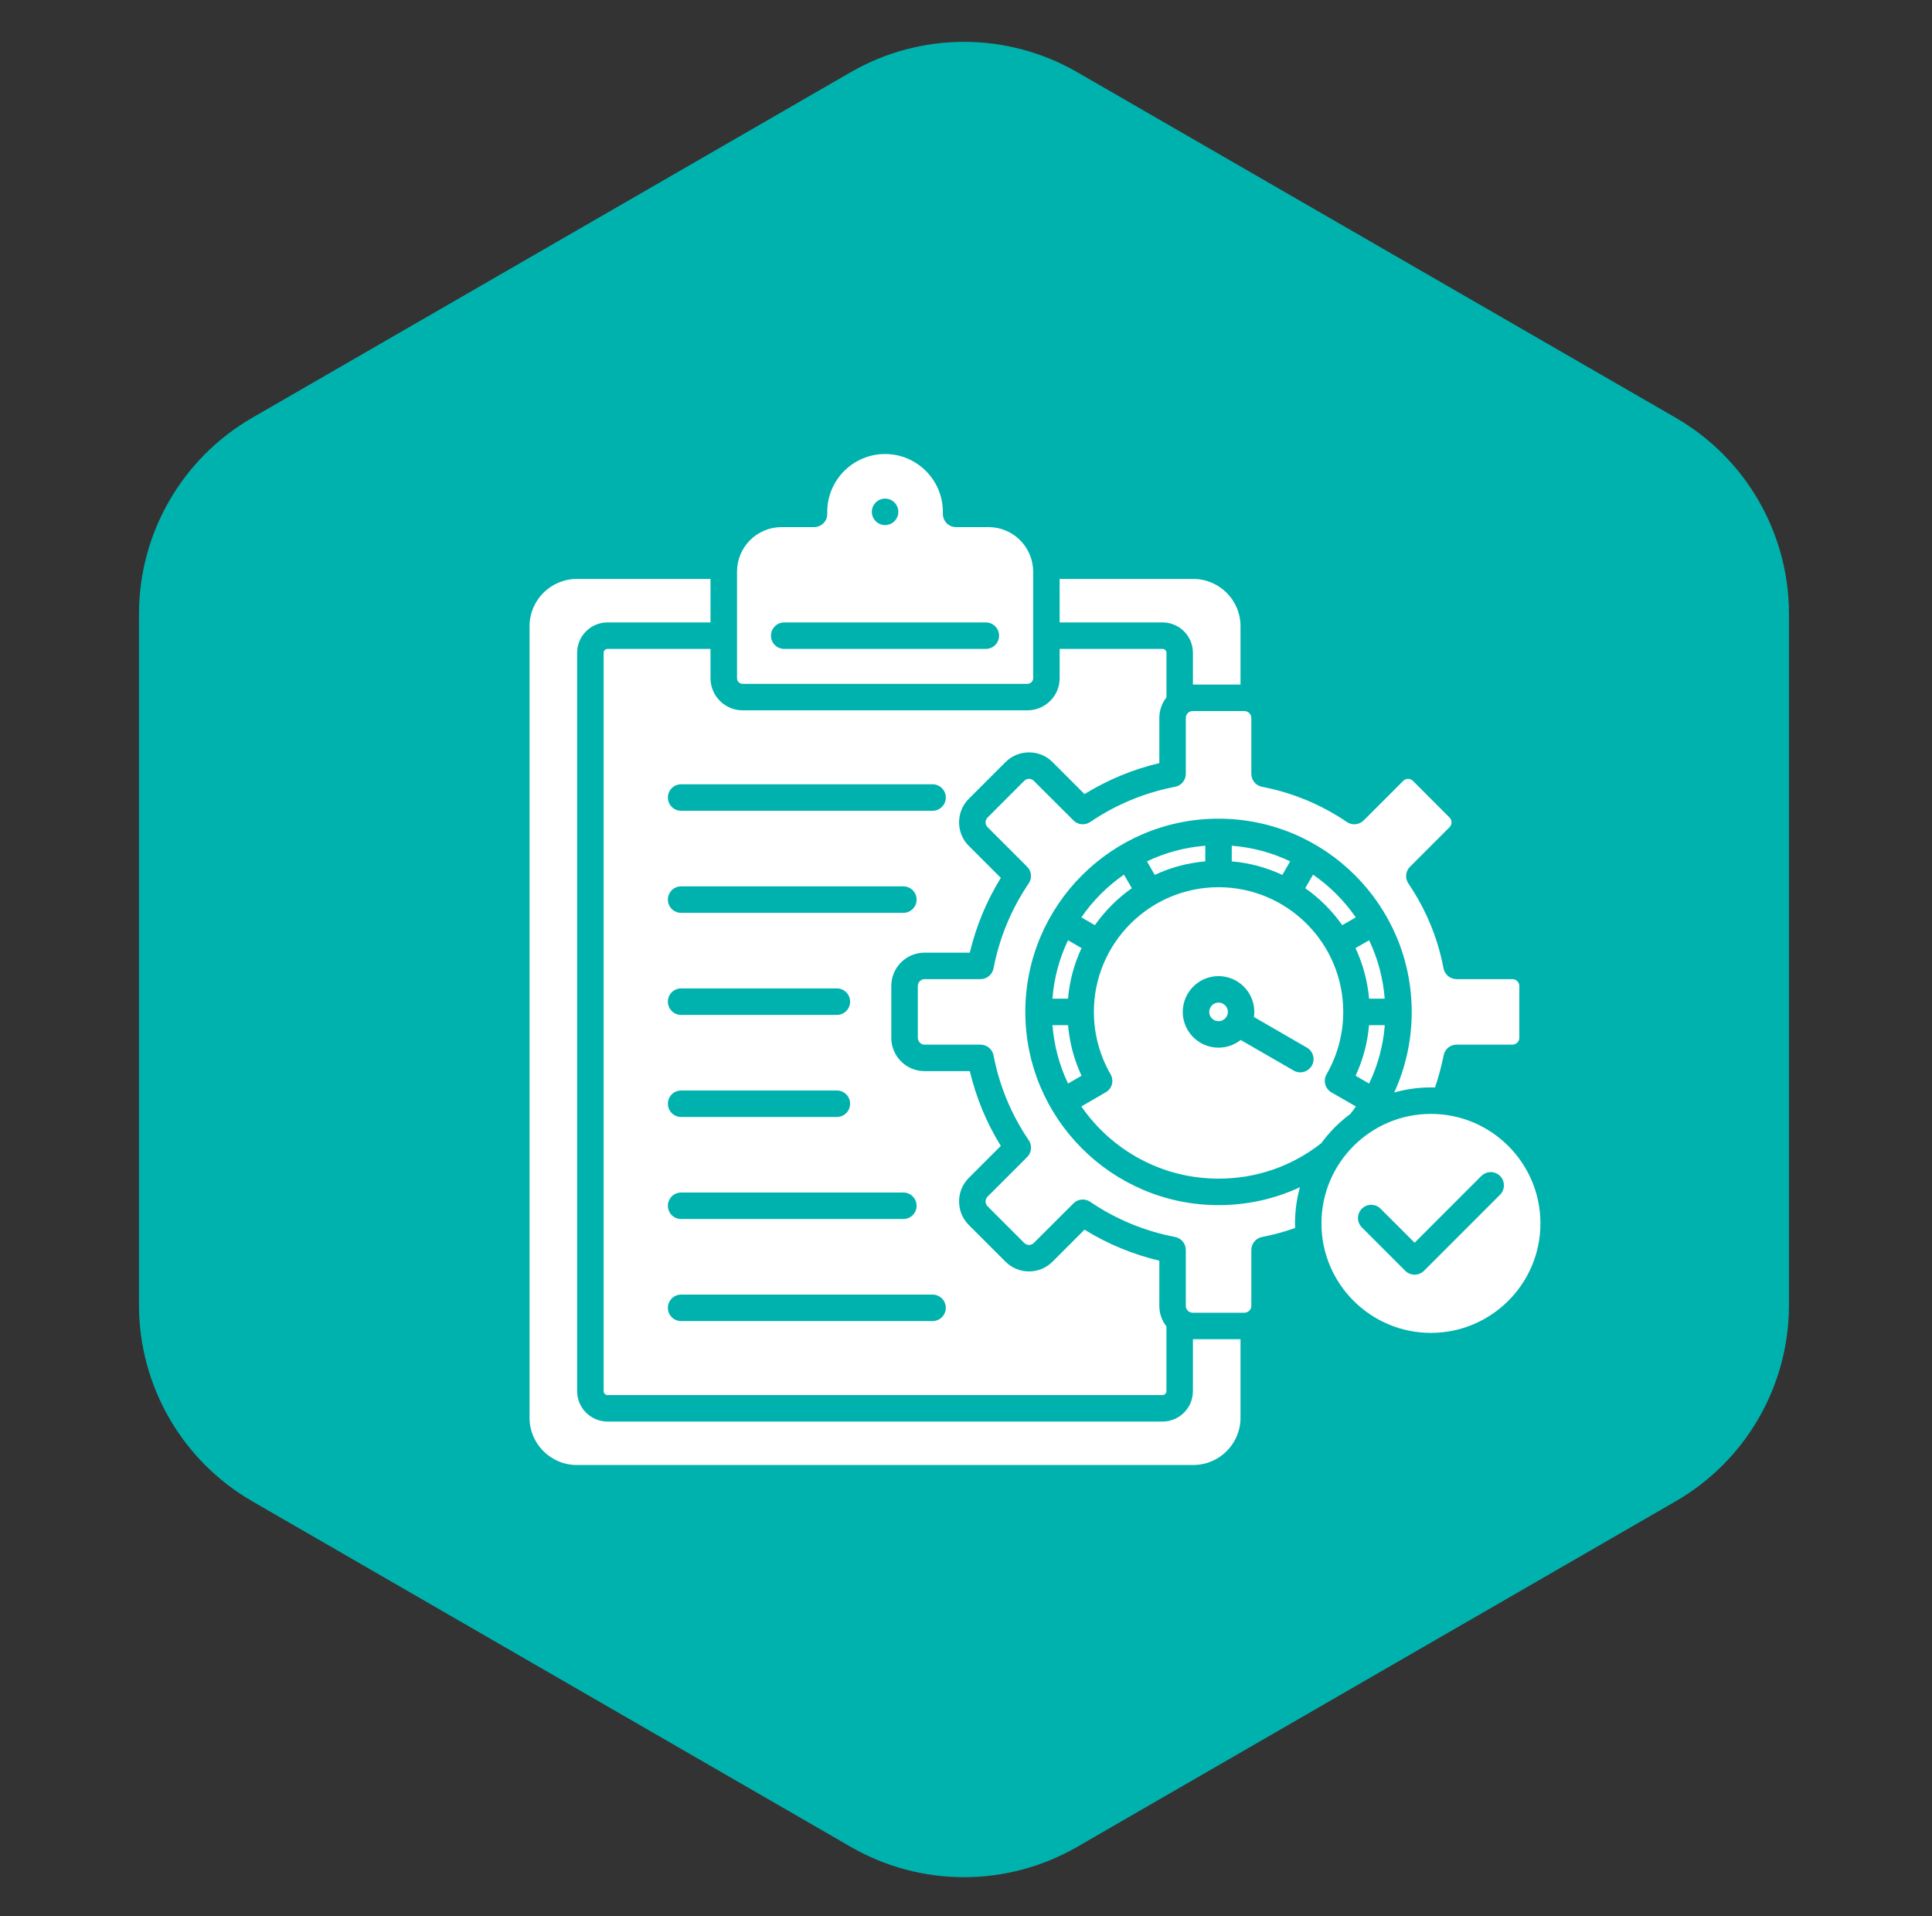 <svg width="120" height="119" viewBox="0 0 120 119" fill="none" xmlns="http://www.w3.org/2000/svg">
<rect x="0" y="0" width="120" height="119" fill="#333333" stroke="none"/>
<path d="M52.839 4.484C57.193 1.97 62.557 1.97 66.91 4.484L104.08 25.944C108.434 28.457 111.116 33.103 111.116 38.13V81.05C111.116 86.077 108.434 90.723 104.08 93.236L66.91 114.696C62.557 117.21 57.193 117.21 52.839 114.696L15.669 93.236C11.315 90.723 8.633 86.077 8.633 81.05V38.13C8.633 33.103 11.315 28.457 15.669 25.944L52.839 4.484Z" fill="#00B2AE"/>
<path fill-rule="evenodd" clip-rule="evenodd" d="M45.778 35.502V42.121C45.778 42.31 45.934 42.469 46.124 42.469H63.818C64.009 42.469 64.171 42.31 64.171 42.121V35.502C64.171 33.978 62.929 32.736 61.4 32.736H59.385C59.161 32.736 58.949 32.647 58.791 32.488C58.641 32.327 58.557 32.112 58.562 31.89C58.562 31.856 58.562 31.822 58.562 31.787C58.562 29.808 56.95 28.197 54.975 28.197C52.994 28.197 51.382 29.808 51.382 31.787V31.89C51.393 32.112 51.309 32.327 51.153 32.488C50.996 32.647 50.784 32.736 50.565 32.736H48.544C47.014 32.736 45.778 33.978 45.778 35.502ZM86.013 63.666H85.033C84.944 64.755 84.657 65.819 84.199 66.808L85.038 67.294C85.581 66.161 85.911 64.938 86.013 63.666ZM85.038 58.395L84.192 58.881C84.646 59.849 84.937 60.907 85.038 62.021H86.006C85.906 60.732 85.57 59.509 85.038 58.395ZM81.556 54.319L81.07 55.161C81.965 55.787 82.743 56.566 83.37 57.458L84.209 56.972C83.493 55.935 82.593 55.036 81.556 54.319ZM76.507 52.523V53.494C77.622 53.59 78.679 53.882 79.648 54.336L80.135 53.494C79.021 52.962 77.801 52.626 76.507 52.523ZM71.24 53.494L71.722 54.336C72.689 53.882 73.753 53.59 74.862 53.494V52.523C73.575 52.626 72.355 52.962 71.24 53.494ZM67.166 56.972L68.005 57.458C68.632 56.566 69.41 55.787 70.3 55.161L69.813 54.319C68.777 55.036 67.876 55.935 67.166 56.972ZM66.337 62.021C66.431 60.907 66.723 59.849 67.176 58.881L66.337 58.395C65.805 59.509 65.469 60.732 65.369 62.021H66.337ZM67.177 66.808C66.712 65.819 66.433 64.755 66.338 63.666H65.37C65.472 64.954 65.806 66.177 66.338 67.292L67.177 66.808ZM75.685 63.42C76.004 63.42 76.267 63.161 76.267 62.843C76.267 62.525 76.004 62.266 75.685 62.266C75.365 62.266 75.108 62.525 75.108 62.843C75.108 63.161 75.365 63.42 75.685 63.42ZM82.061 71.003C80.225 72.439 78.025 73.199 75.685 73.199C72.153 73.199 69.034 71.421 67.165 68.715L68.675 67.839C68.866 67.73 69.006 67.551 69.062 67.34C69.118 67.129 69.089 66.904 68.978 66.715C68.301 65.544 67.943 64.204 67.943 62.843C67.943 58.574 71.414 55.1 75.685 55.1C79.955 55.1 83.431 58.574 83.431 62.843C83.431 64.204 83.074 65.544 82.397 66.715C82.284 66.904 82.257 67.129 82.313 67.34C82.369 67.551 82.509 67.73 82.694 67.839L84.217 68.716C84.105 68.874 83.994 69.029 83.876 69.179C83.179 69.692 82.569 70.308 82.061 71.003ZM80.353 66.487L77.061 64.587C76.68 64.886 76.204 65.065 75.685 65.065C74.459 65.065 73.463 64.069 73.463 62.843C73.463 61.618 74.459 60.621 75.685 60.621C76.91 60.621 77.907 61.618 77.907 62.843C77.907 62.952 77.896 63.057 77.885 63.161L81.176 65.063C81.569 65.29 81.703 65.793 81.478 66.187C81.322 66.45 81.048 66.598 80.761 66.598C80.621 66.598 80.481 66.562 80.353 66.487ZM88.878 69.178C85.127 69.178 82.077 72.228 82.077 75.978C82.077 79.728 85.127 82.778 88.878 82.778C92.629 82.778 95.679 79.728 95.679 75.978C95.679 72.228 92.629 69.178 88.878 69.178ZM87.865 77.178L92.008 73.034C92.333 72.712 92.854 72.712 93.172 73.034C93.491 73.355 93.491 73.876 93.172 74.197L88.448 78.922C88.286 79.083 88.072 79.163 87.865 79.163C87.653 79.163 87.44 79.083 87.282 78.922L84.59 76.228C84.265 75.906 84.265 75.387 84.59 75.064C84.909 74.744 85.429 74.744 85.748 75.064L87.865 77.178ZM63.684 62.843C63.684 69.46 69.069 74.844 75.685 74.844C77.464 74.844 79.172 74.463 80.739 73.733C80.543 74.449 80.436 75.2 80.436 75.978C80.436 76.073 80.436 76.168 80.442 76.264C79.77 76.501 79.082 76.689 78.388 76.822C78.001 76.897 77.722 77.236 77.722 77.629V81.103C77.722 81.332 77.526 81.525 77.297 81.525H74.073C73.844 81.525 73.653 81.332 73.653 81.103V77.629C73.653 77.236 73.373 76.896 72.987 76.822C71.09 76.457 69.314 75.723 67.714 74.637C67.389 74.415 66.948 74.457 66.674 74.736L64.21 77.194C64.109 77.299 63.981 77.316 63.914 77.316C63.847 77.316 63.724 77.299 63.618 77.194L61.34 74.915C61.233 74.808 61.216 74.682 61.216 74.615C61.216 74.549 61.233 74.423 61.34 74.316L63.798 71.859C64.077 71.58 64.117 71.142 63.899 70.816C62.808 69.212 62.075 67.44 61.71 65.544C61.637 65.157 61.296 64.877 60.904 64.877H57.427C57.198 64.877 57.008 64.683 57.008 64.454V61.232C57.008 61.003 57.198 60.809 57.427 60.809H60.904C61.296 60.809 61.637 60.529 61.71 60.142C62.073 58.247 62.807 56.473 63.892 54.87C64.116 54.542 64.077 54.105 63.798 53.827L61.34 51.37C61.233 51.263 61.216 51.137 61.216 51.071C61.216 51.006 61.233 50.878 61.34 50.773L63.618 48.493C63.725 48.387 63.847 48.371 63.914 48.371C63.981 48.371 64.11 48.387 64.21 48.493L66.674 50.951C66.948 51.229 67.385 51.272 67.714 51.05C69.316 49.964 71.09 49.229 72.987 48.864C73.373 48.79 73.653 48.452 73.653 48.057V44.583C73.653 44.354 73.844 44.161 74.073 44.161H77.297C77.526 44.161 77.722 44.354 77.722 44.583V48.057C77.722 48.452 78.001 48.79 78.388 48.864C80.285 49.229 82.054 49.964 83.66 51.051C83.985 51.272 84.421 51.23 84.701 50.951L87.159 48.493C87.266 48.387 87.393 48.371 87.455 48.371C87.522 48.371 87.651 48.387 87.758 48.493L90.036 50.773C90.198 50.934 90.198 51.207 90.036 51.37L87.578 53.828C87.299 54.106 87.254 54.544 87.478 54.87C88.564 56.474 89.303 58.248 89.661 60.142C89.739 60.529 90.075 60.809 90.472 60.809H93.943C94.172 60.809 94.368 61.003 94.368 61.232V64.454C94.368 64.683 94.172 64.877 93.943 64.877H90.472C90.075 64.877 89.739 65.157 89.666 65.544C89.532 66.221 89.352 66.889 89.129 67.538C89.045 67.537 88.96 67.533 88.877 67.533C88.087 67.533 87.321 67.644 86.598 67.848C87.31 66.295 87.684 64.602 87.684 62.843C87.684 56.226 82.305 50.843 75.683 50.843C69.069 50.843 63.684 56.226 63.684 62.843ZM65.374 78.356L67.361 76.368C68.804 77.259 70.362 77.905 72.007 78.294V81.103C72.007 81.583 72.174 82.026 72.449 82.377V86.399C72.449 86.529 72.343 86.639 72.208 86.639H37.733C37.604 86.639 37.492 86.529 37.492 86.399V40.542C37.492 40.411 37.604 40.3 37.733 40.3H44.131V42.121C44.131 43.22 45.026 44.114 46.124 44.114H63.818C64.921 44.114 65.817 43.22 65.817 42.121V40.3H72.21C72.344 40.3 72.451 40.411 72.451 40.542V43.309C72.177 43.662 72.008 44.103 72.008 44.583V47.392C70.363 47.781 68.806 48.427 67.362 49.317L65.376 47.33C64.989 46.941 64.469 46.726 63.914 46.726C63.361 46.726 62.845 46.941 62.453 47.33L60.175 49.609C59.782 49.998 59.57 50.518 59.57 51.071C59.57 51.624 59.782 52.143 60.175 52.533L62.162 54.519C61.273 55.961 60.628 57.519 60.236 59.164H57.426C56.284 59.164 55.36 60.092 55.36 61.232V64.454C55.36 65.594 56.284 66.523 57.426 66.523H60.236C60.628 68.166 61.271 69.724 62.162 71.166L60.175 73.153C59.782 73.543 59.57 74.062 59.57 74.615C59.57 75.169 59.782 75.688 60.175 76.078L62.453 78.356C62.845 78.745 63.359 78.961 63.914 78.961C64.467 78.961 64.988 78.745 65.374 78.356ZM57.924 80.4H42.306C41.847 80.4 41.484 80.769 41.484 81.222C41.484 81.676 41.847 82.045 42.306 82.045H57.924C58.377 82.045 58.746 81.676 58.746 81.222C58.746 80.769 58.377 80.4 57.924 80.4ZM56.11 75.706C56.564 75.706 56.932 75.339 56.932 74.884C56.932 74.43 56.564 74.061 56.11 74.061H42.306C41.847 74.061 41.484 74.43 41.484 74.884C41.484 75.339 41.847 75.706 42.306 75.706H56.11ZM51.979 69.368C52.433 69.368 52.802 69 52.802 68.546C52.802 68.091 52.433 67.724 51.979 67.724H42.306C41.847 67.724 41.484 68.091 41.484 68.546C41.484 69 41.847 69.368 42.306 69.368H51.979ZM51.979 63.03C52.433 63.03 52.802 62.662 52.802 62.207C52.802 61.753 52.433 61.385 51.979 61.385H42.306C41.847 61.385 41.484 61.753 41.484 62.207C41.484 62.662 41.847 63.03 42.306 63.03H51.979ZM56.932 55.87C56.932 55.414 56.564 55.047 56.11 55.047H42.306C41.847 55.047 41.484 55.414 41.484 55.87C41.484 56.323 41.847 56.692 42.306 56.692H56.11C56.564 56.692 56.932 56.323 56.932 55.87ZM57.924 50.353C58.377 50.353 58.746 49.984 58.746 49.531C58.746 49.077 58.377 48.708 57.924 48.708H42.306C41.847 48.708 41.484 49.077 41.484 49.531C41.484 49.984 41.847 50.353 42.306 50.353H57.924ZM44.131 38.655H37.733C36.693 38.655 35.847 39.501 35.847 40.542V86.399C35.847 87.438 36.693 88.284 37.733 88.284H72.208C73.249 88.284 74.094 87.438 74.094 86.399V83.171H77.05V88.049C77.05 89.667 75.734 90.983 74.116 90.983H35.825C34.207 90.983 32.891 89.667 32.891 88.049V38.891C32.891 37.272 34.207 35.956 35.825 35.956H44.131V38.655ZM65.816 35.956V38.655H72.208C73.249 38.655 74.094 39.501 74.094 40.542V42.516H77.05V38.891C77.05 37.272 75.734 35.956 74.116 35.956H65.816ZM48.71 38.655H61.231C61.685 38.655 62.054 39.024 62.054 39.478C62.054 39.933 61.685 40.3 61.231 40.3H48.71C48.256 40.3 47.887 39.933 47.887 39.478C47.887 39.024 48.258 38.655 48.71 38.655ZM55.797 31.787C55.797 32.242 55.429 32.61 54.975 32.61C54.521 32.61 54.152 32.242 54.152 31.787C54.152 31.334 54.521 30.965 54.975 30.965C55.427 30.965 55.797 31.334 55.797 31.787Z" fill="white"/>
</svg>
